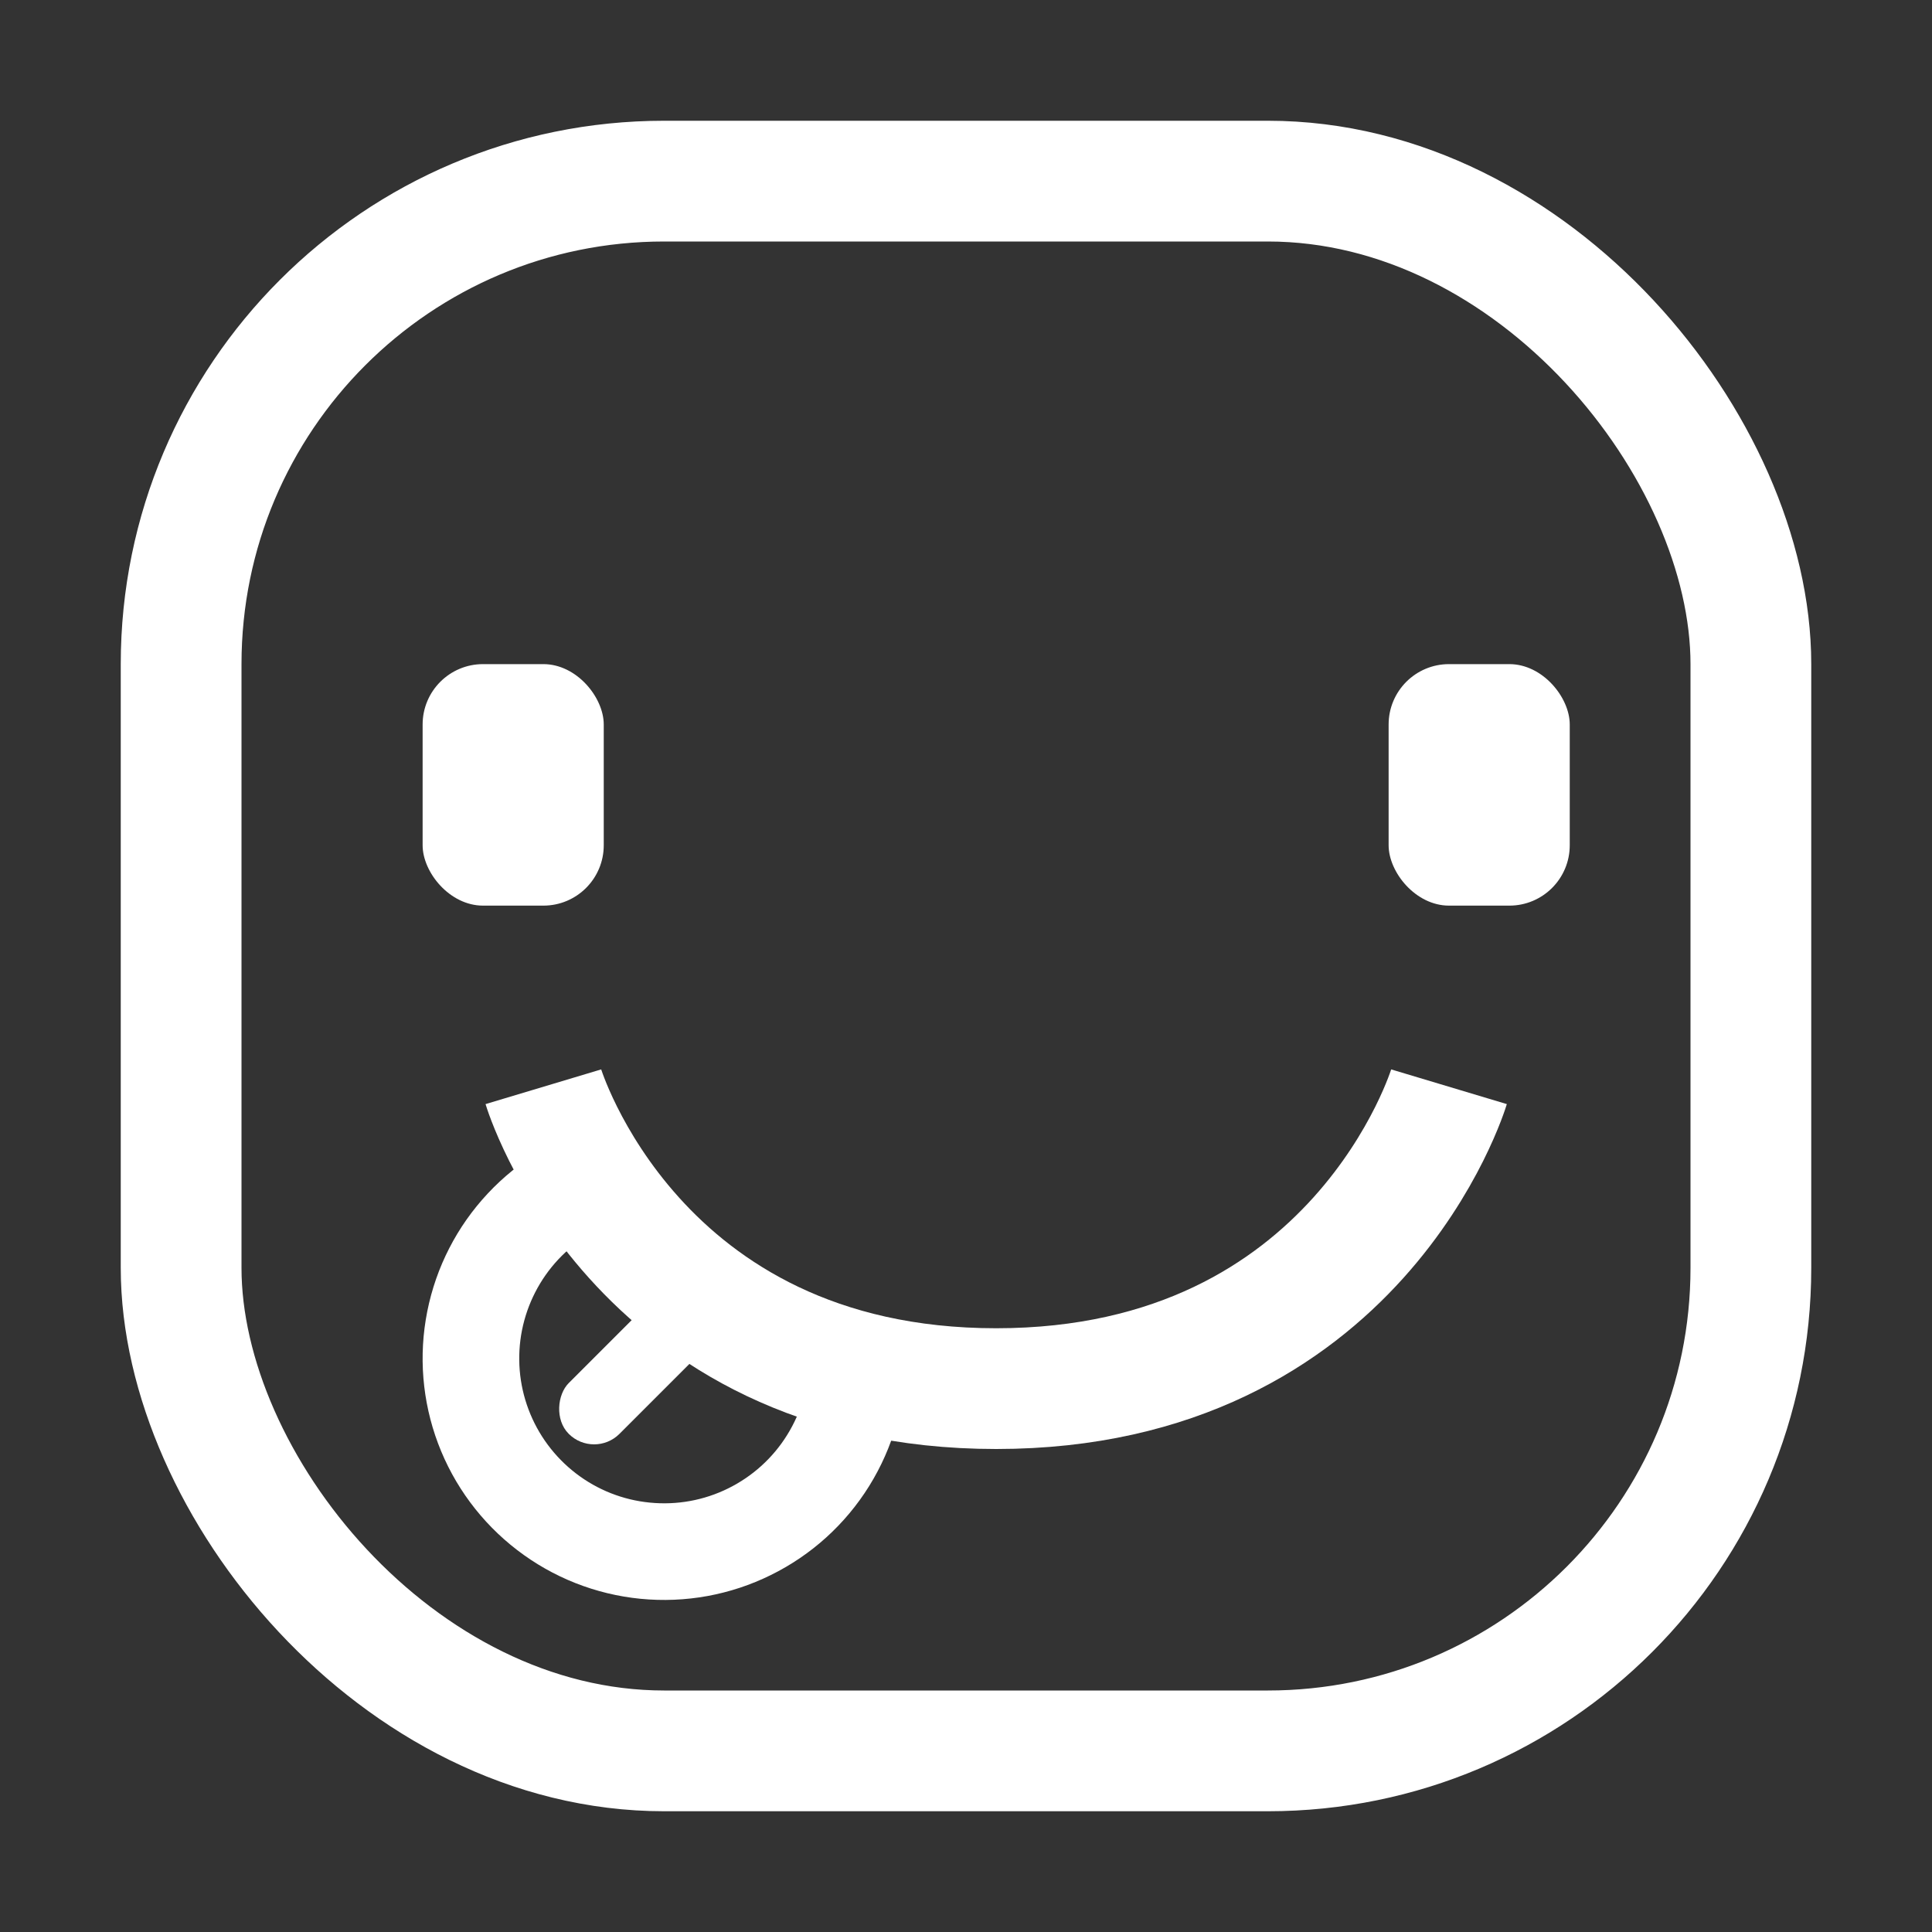 <svg width="32" height="32" viewBox="0 0 32 32" fill="none" xmlns="http://www.w3.org/2000/svg">
<rect x="0" y="0" width="32" height="32" fill="#333333" stroke="none"/>
<rect x="3" y="3" width="26" height="26" rx="8" stroke="white" stroke-width="2"/>
<path d="M9 18C9 18 10.5 23 16.5 23C22.5 23 24 18 24 18" stroke="white" stroke-width="2"/>
<rect x="11.828" y="20.5" width="1.189" height="4" rx="0.594" transform="rotate(45 11.828 20.5)" fill="white"/>
<path d="M15 22.5C15 23.247 14.791 23.978 14.397 24.612C14.003 25.246 13.439 25.757 12.769 26.087C12.1 26.418 11.351 26.554 10.608 26.481C9.865 26.408 9.157 26.128 8.565 25.673C7.973 25.219 7.519 24.608 7.256 23.909C6.993 23.21 6.931 22.452 7.077 21.72C7.223 20.987 7.57 20.311 8.081 19.766C8.591 19.221 9.244 18.829 9.965 18.636L10.379 20.182C9.946 20.298 9.555 20.532 9.248 20.859C8.942 21.186 8.734 21.592 8.646 22.032C8.559 22.471 8.596 22.926 8.754 23.345C8.912 23.765 9.184 24.131 9.539 24.404C9.894 24.677 10.319 24.845 10.765 24.888C11.211 24.932 11.66 24.851 12.062 24.652C12.463 24.454 12.802 24.148 13.038 23.767C13.275 23.387 13.4 22.948 13.4 22.5H15Z" fill="white"/>
<rect x="7" y="11" width="3" height="4" rx="1" fill="white"/>
<rect x="23" y="11" width="3" height="4" rx="1" fill="white"/>
</svg>
